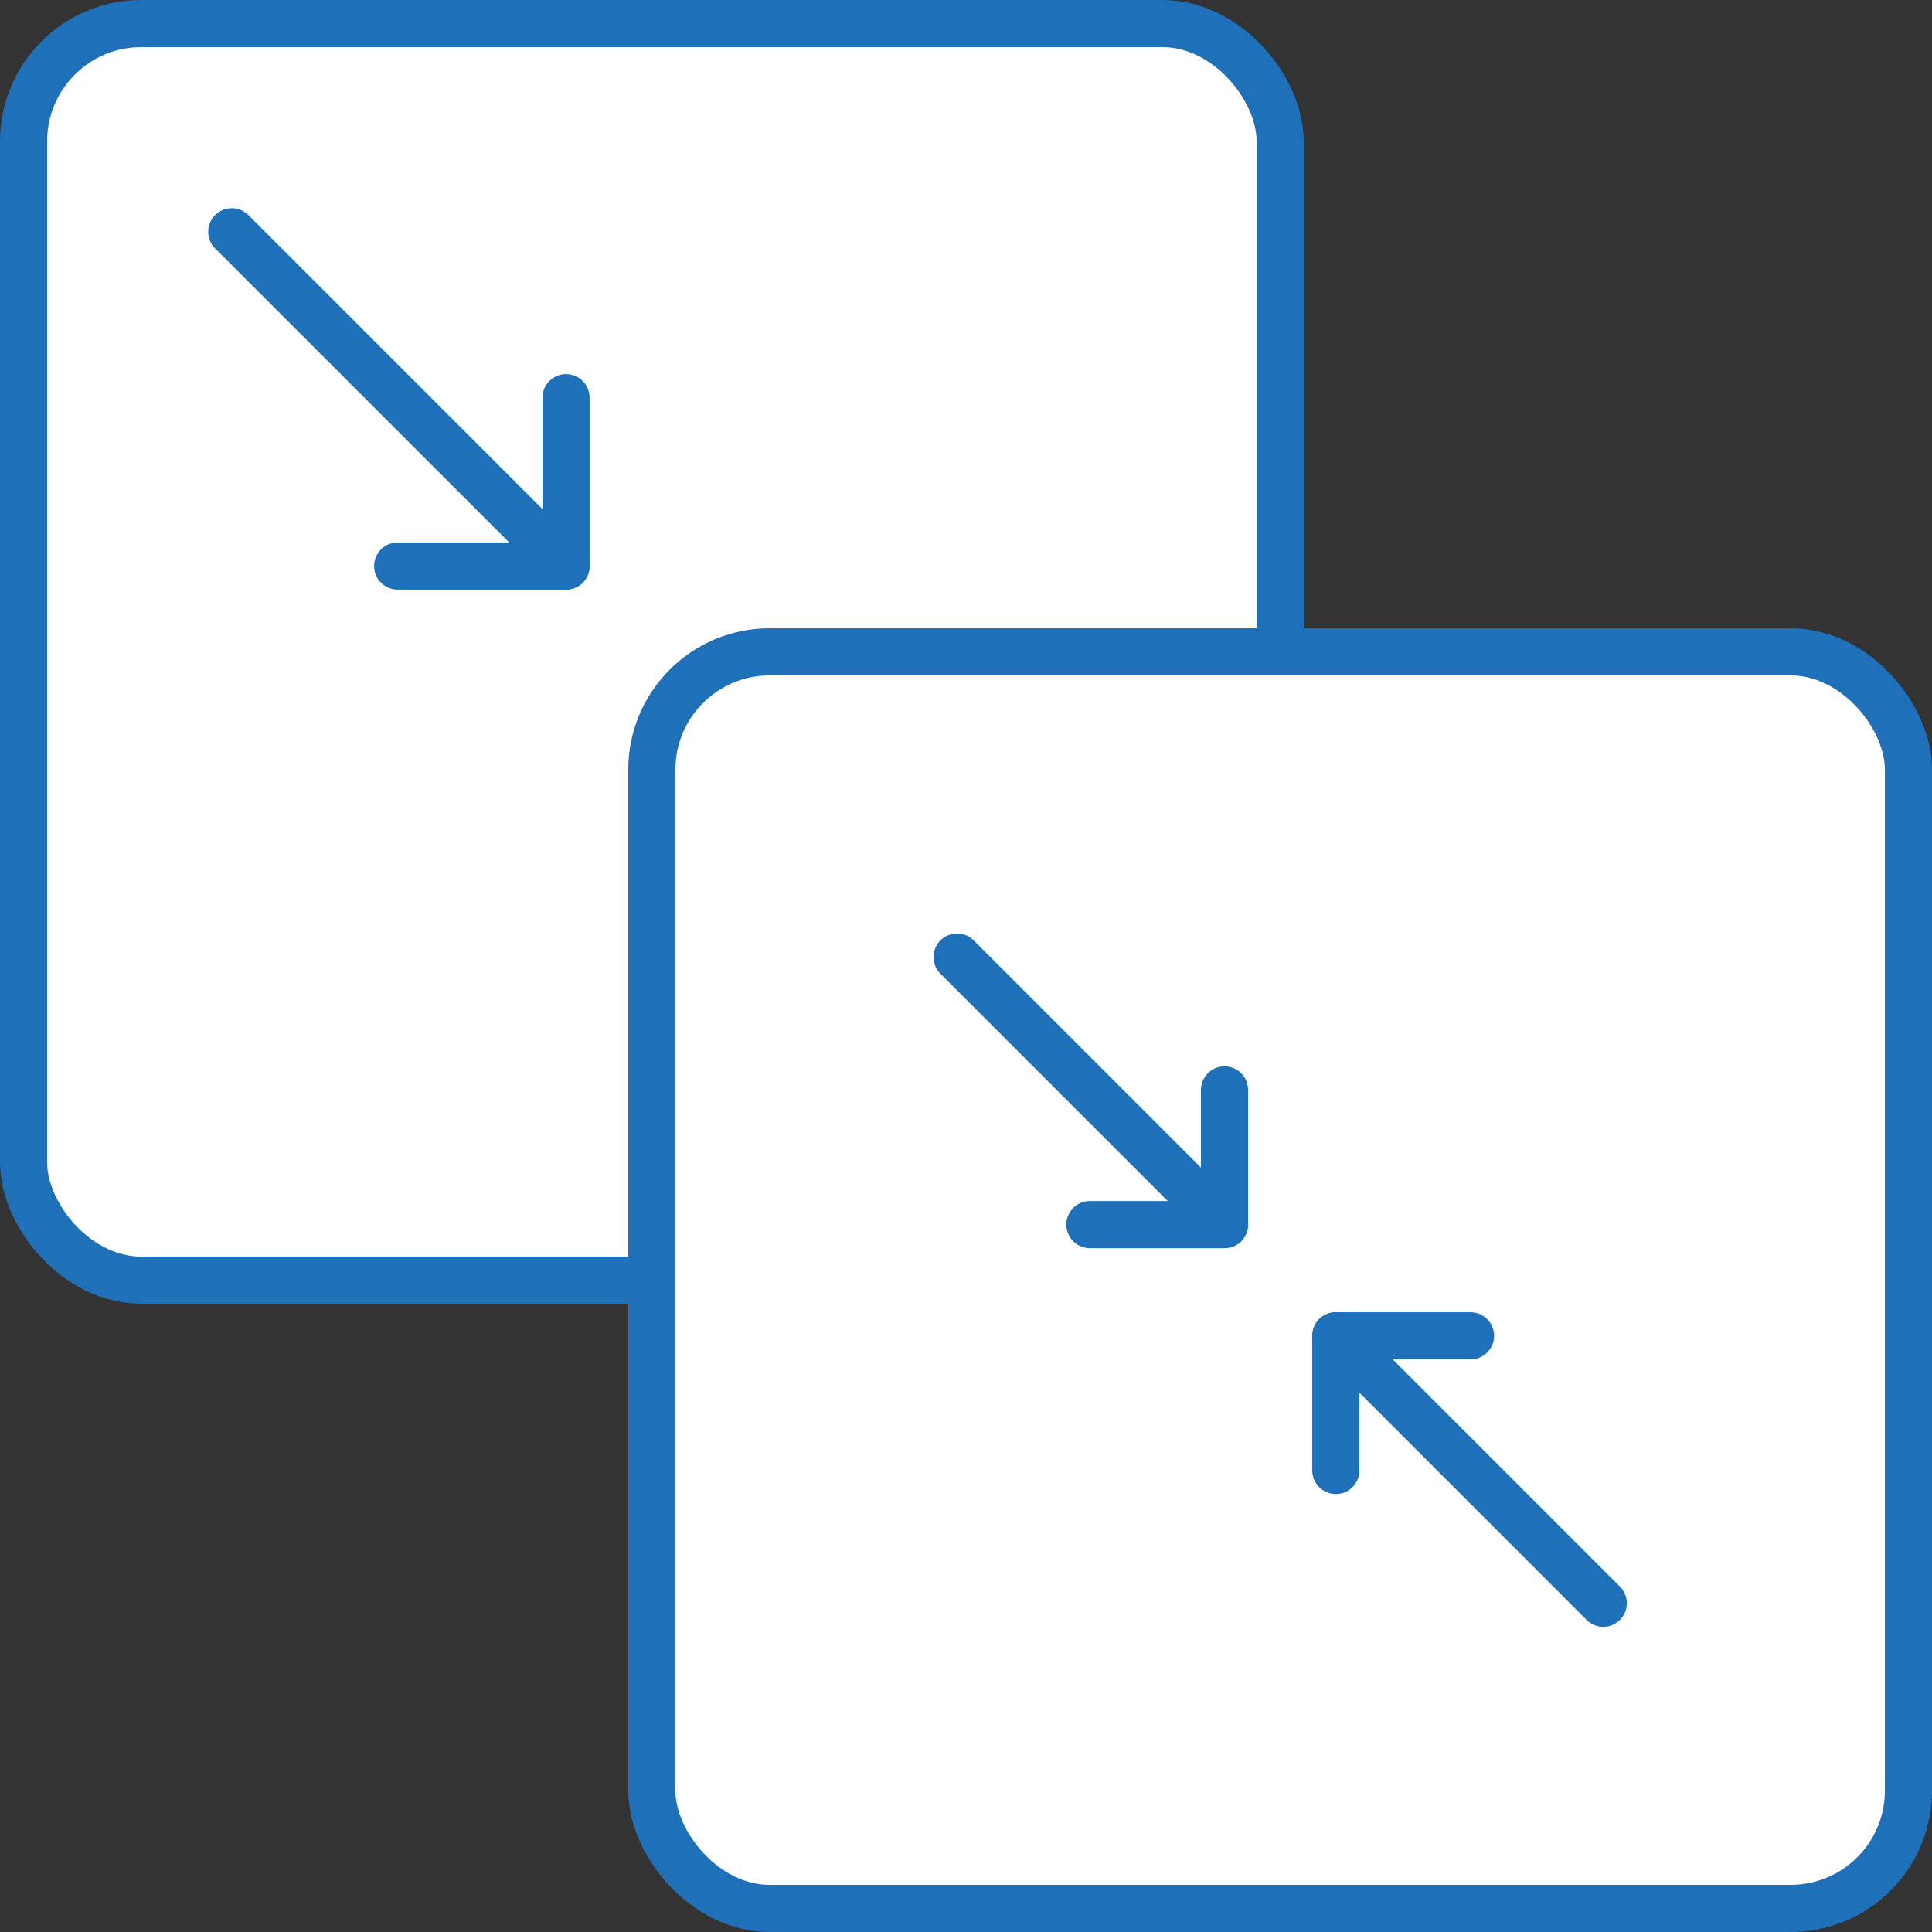 <svg xmlns="http://www.w3.org/2000/svg" width="41" height="41" viewBox="0 0 41 41">
  <rect x="0" y="0" width="41" height="41" fill="#333333" stroke="none"/>
  <g id="Merge_PDF" data-name="Merge PDF" transform="translate(-34 -34)">
    <g id="Group_2826" data-name="Group 2826" transform="translate(34.5 34.5)">
      <g id="Group_2822" data-name="Group 2822">
        <g id="Group_2820" data-name="Group 2820">
          <rect id="Rectangle_640" data-name="Rectangle 640" width="26.667" height="26.667" rx="2.5" fill="#fff" stroke="#1e70b9" stroke-miterlimit="10" stroke-width="1"/>
          <rect id="Rectangle_641" data-name="Rectangle 641" width="26.667" height="26.667" rx="2.5" transform="translate(13.333 13.333)" fill="#fff" stroke="#1e70b9" stroke-miterlimit="10" stroke-width="1"/>
        </g>
        <g id="Group_2821" data-name="Group 2821" transform="translate(4.418 4.418)">
          <line id="Line_345" data-name="Line 345" x2="7.094" y2="7.094" fill="#fff" stroke="#1e70b9" stroke-linecap="round" stroke-miterlimit="10" stroke-width="1"/>
          <path id="Path_1754" data-name="Path 1754" d="M45.02,41.447V45.02H41.447" transform="translate(-37.926 -37.926)" fill="none" stroke="#1e70b9" stroke-linecap="round" stroke-linejoin="round" stroke-width="1"/>
        </g>
      </g>
      <g id="Group_2825" data-name="Group 2825" transform="translate(19.81 19.81)">
        <g id="Group_2823" data-name="Group 2823" transform="translate(8.038 8.038)">
          <line id="Line_346" data-name="Line 346" x1="5.676" y1="5.676" fill="none" stroke="#1e70b9" stroke-linecap="round" stroke-miterlimit="10" stroke-width="1"/>
          <path id="Path_1755" data-name="Path 1755" d="M58.867,61.725V58.867h2.859" transform="translate(-58.867 -58.867)" fill="none" stroke="#1e70b9" stroke-linecap="round" stroke-linejoin="round" stroke-width="1"/>
        </g>
        <g id="Group_2824" data-name="Group 2824">
          <line id="Line_347" data-name="Line 347" x2="5.676" y2="5.676" fill="none" stroke="#1e70b9" stroke-linecap="round" stroke-miterlimit="10" stroke-width="1"/>
          <path id="Path_1756" data-name="Path 1756" d="M57.157,54.3v2.859H54.3" transform="translate(-51.481 -51.481)" fill="none" stroke="#1e70b9" stroke-linecap="round" stroke-linejoin="round" stroke-width="1"/>
        </g>
      </g>
    </g>
  </g>
</svg>
